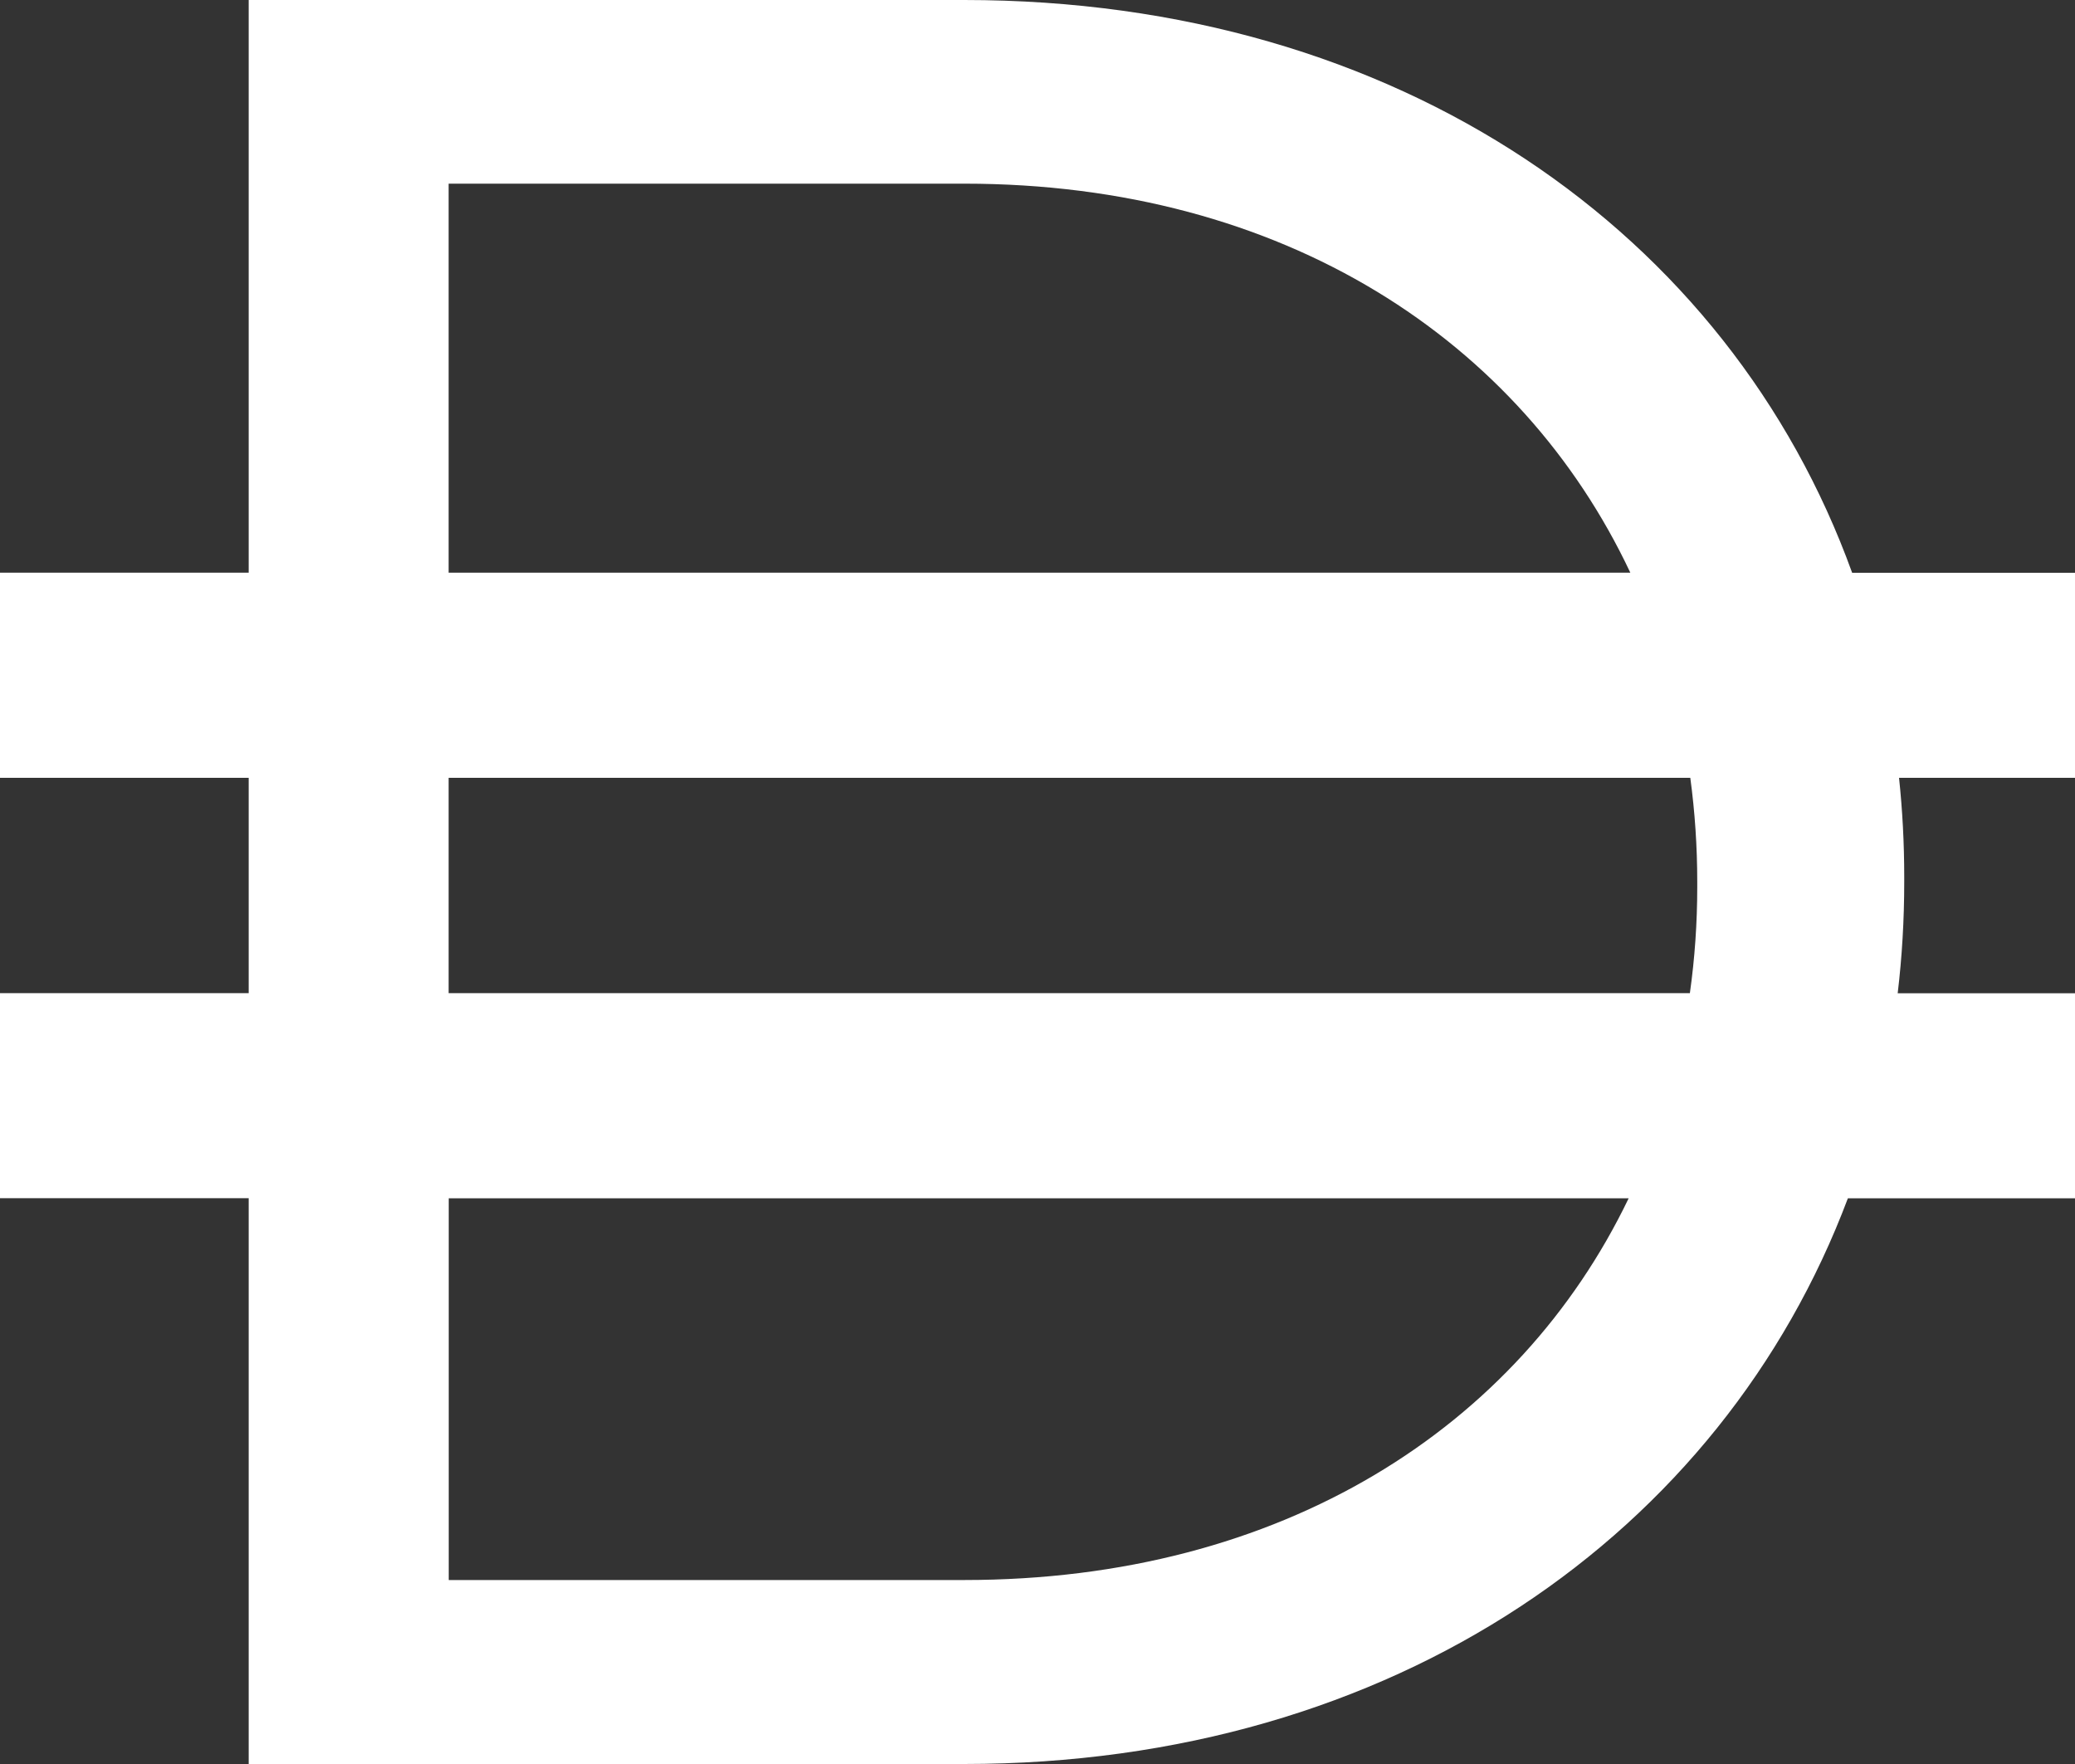 <svg width="20" height="17" viewBox="0 0 20 17" fill="none" xmlns="http://www.w3.org/2000/svg">
<rect x="0" y="0" width="20" height="17" fill="#333333" stroke="none"/>
<path d="M9.294 0H2.397V5.519H0V7.496H2.397V9.571H0V11.547H2.397V17H9.294C13.441 17 16.597 14.774 17.811 11.548H20V9.572H18.291C18.333 9.221 18.354 8.862 18.354 8.499V8.45C18.354 8.127 18.337 7.808 18.304 7.496H20V5.52H17.852C16.668 2.246 13.488 0 9.294 0ZM15.698 11.548C14.638 13.753 12.36 15.227 9.294 15.227H4.325V11.548H15.698ZM16.292 7.496C16.336 7.822 16.359 8.157 16.359 8.499V8.547C16.359 8.896 16.335 9.237 16.288 9.571H4.324V7.496H16.292ZM9.295 1.77C12.375 1.77 14.66 3.283 15.714 5.519H4.324V1.77H9.293H9.295Z" fill="white"/>
</svg>
